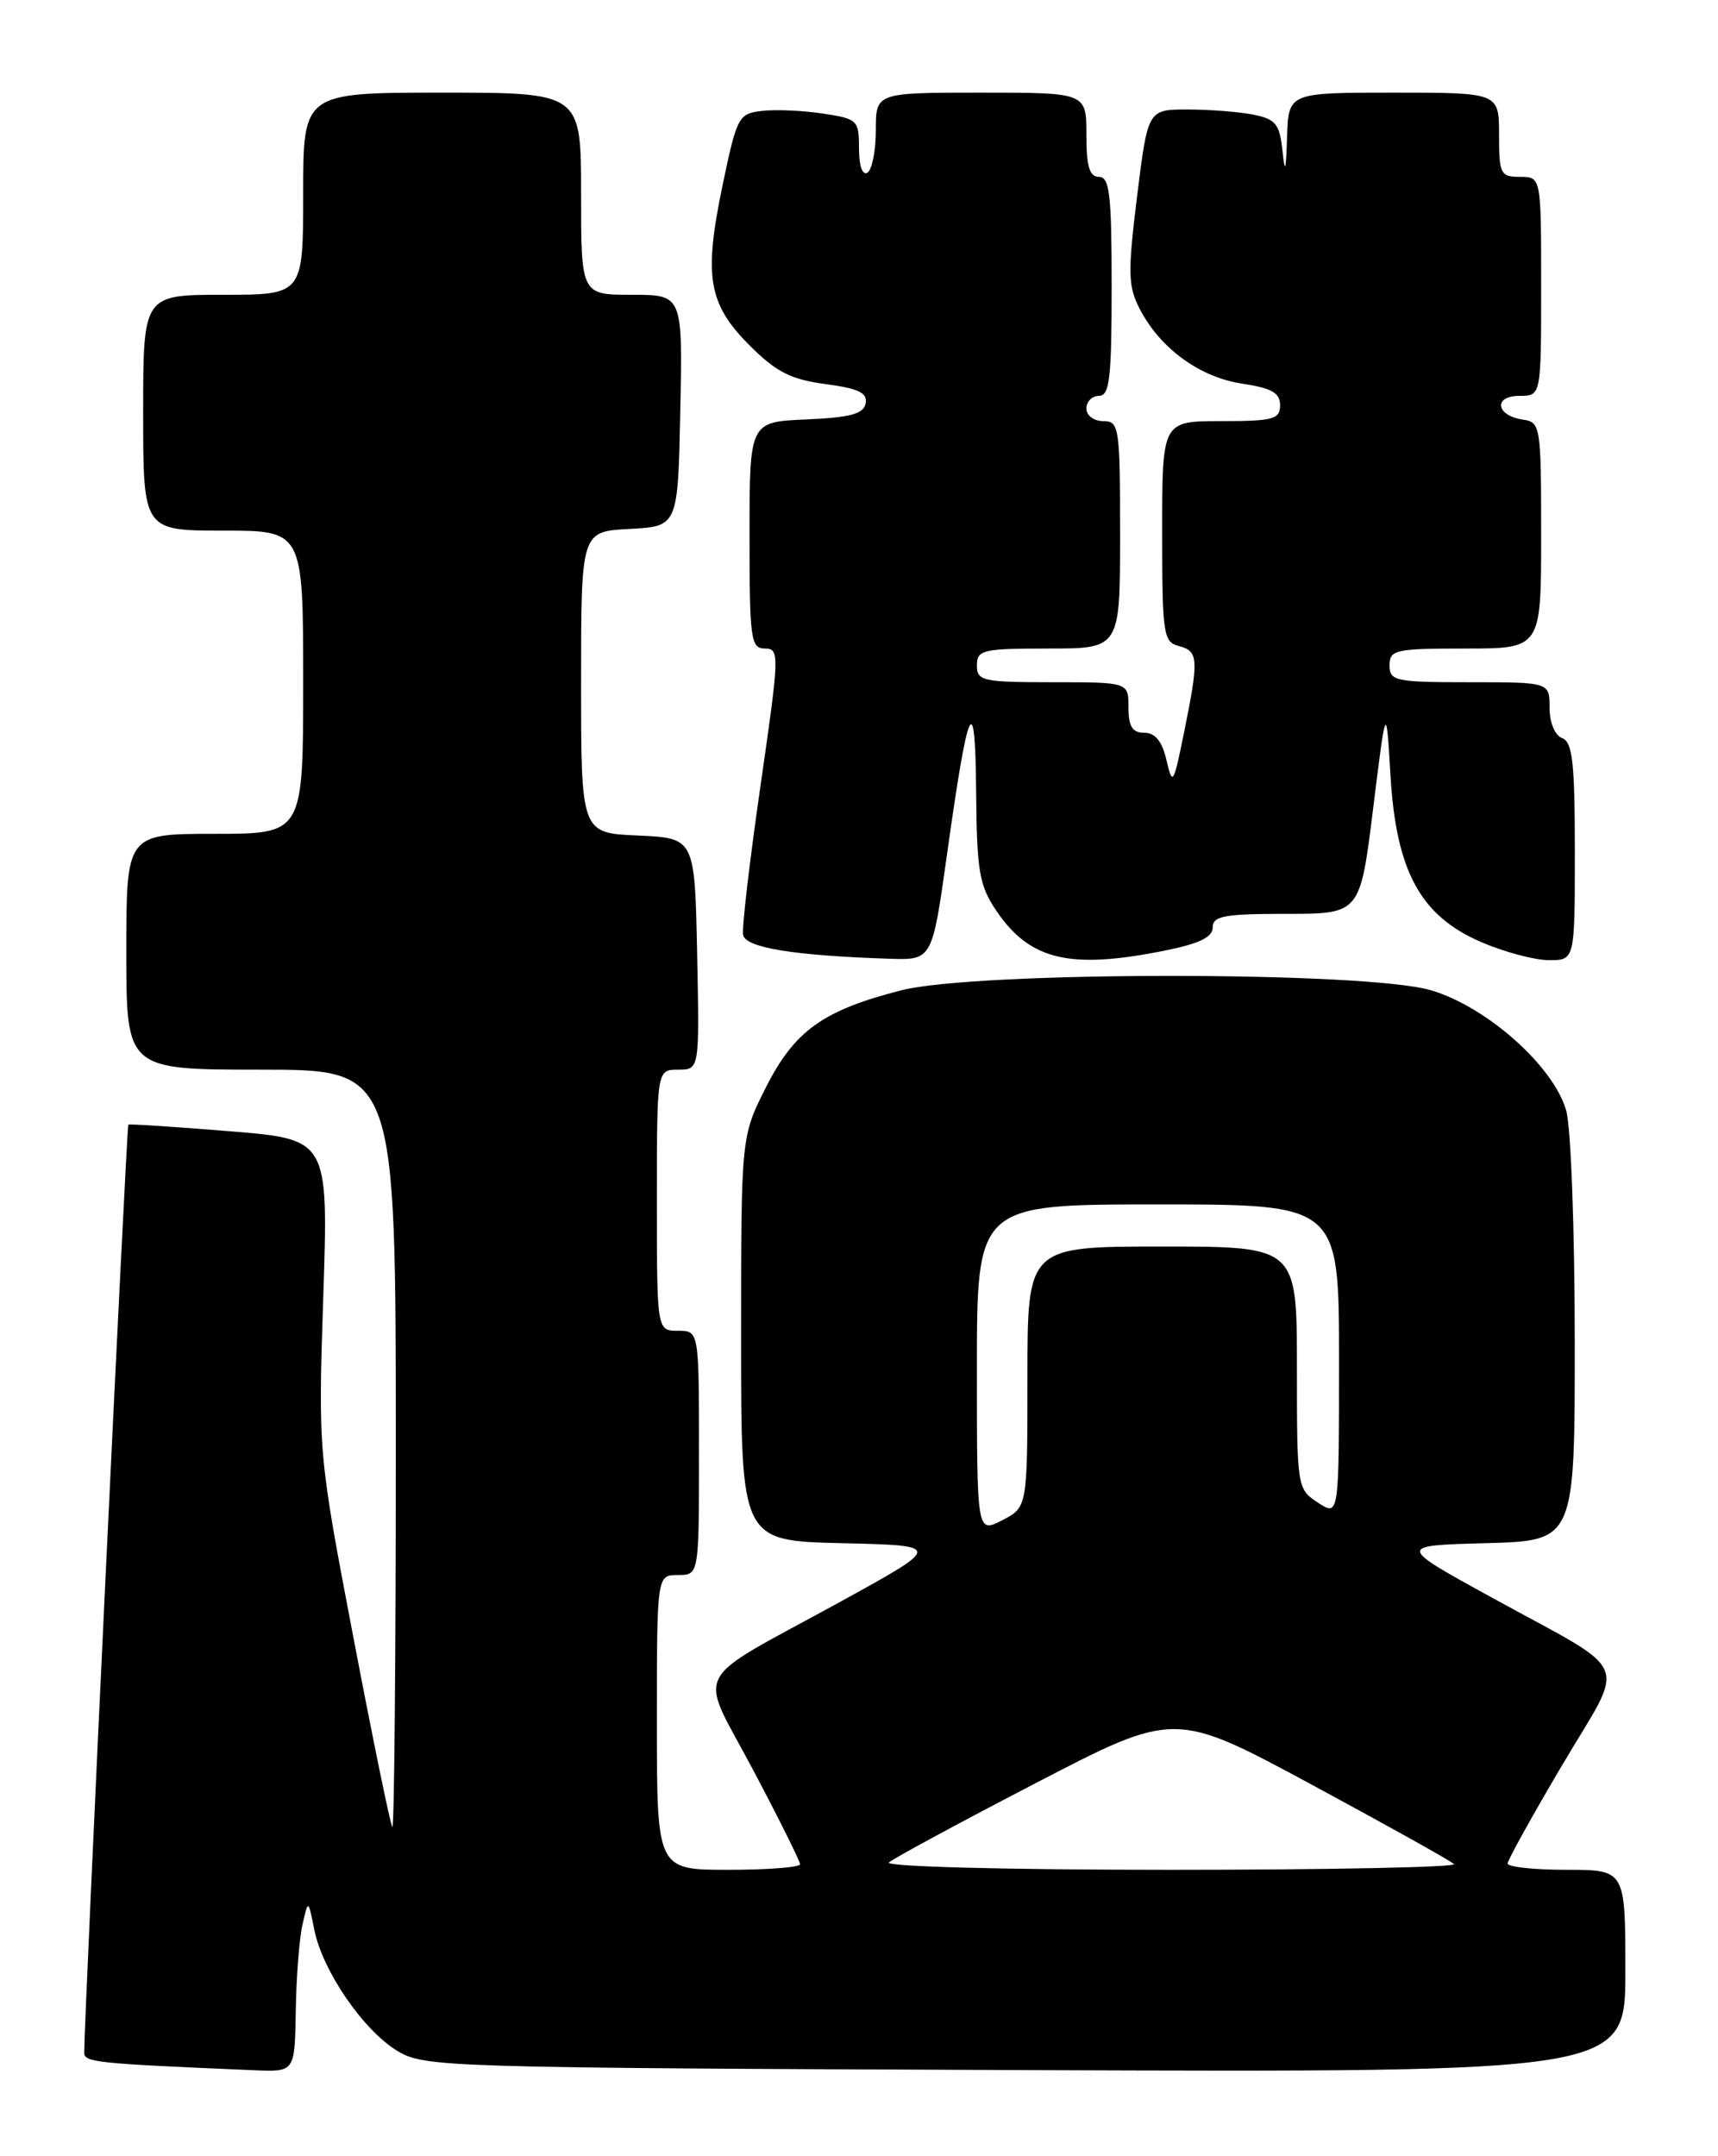 <?xml version="1.0" encoding="UTF-8" standalone="no"?>
<!DOCTYPE svg PUBLIC "-//W3C//DTD SVG 1.1//EN" "http://www.w3.org/Graphics/SVG/1.1/DTD/svg11.dtd" >
<svg xmlns="http://www.w3.org/2000/svg" xmlns:xlink="http://www.w3.org/1999/xlink" version="1.1" viewBox="0 0 204 256">
 <g >
 <path fill="currentColor"
d=" M 35.12 238.75 C 35.18 234.76 35.54 230.15 35.92 228.50 C 36.60 225.50 36.60 225.50 37.32 229.11 C 38.29 233.99 43.14 241.06 47.18 243.50 C 50.41 245.44 52.53 245.51 121.75 245.78 C 193.00 246.05 193.00 246.05 193.00 234.03 C 193.00 222.00 193.00 222.00 186.00 222.00 C 182.15 222.00 179.01 221.66 179.02 221.25 C 179.03 220.84 181.96 215.55 185.54 209.50 C 193.11 196.71 194.07 198.97 177.20 189.71 C 165.89 183.50 165.89 183.50 176.45 183.22 C 187.00 182.93 187.00 182.93 186.99 159.22 C 186.99 146.17 186.54 133.87 185.98 131.88 C 184.52 126.63 176.58 119.55 169.94 117.58 C 162.26 115.29 115.91 115.30 107.01 117.58 C 97.72 119.96 94.34 122.38 90.95 129.10 C 88.00 134.94 88.00 134.94 88.00 158.94 C 88.00 182.94 88.00 182.94 99.97 183.22 C 111.93 183.50 111.93 183.50 99.72 190.21 C 81.70 200.10 82.89 197.79 89.42 210.13 C 92.49 215.93 95.00 220.97 95.00 221.34 C 95.00 221.70 91.17 222.00 86.50 222.00 C 78.00 222.00 78.00 222.00 78.00 204.50 C 78.00 187.00 78.00 187.00 80.50 187.00 C 83.00 187.00 83.00 187.00 83.00 172.50 C 83.00 158.00 83.00 158.00 80.50 158.00 C 78.00 158.00 78.00 158.00 78.00 142.50 C 78.00 127.00 78.00 127.00 80.53 127.00 C 83.06 127.00 83.06 127.00 82.78 113.25 C 82.50 99.50 82.50 99.50 75.75 99.20 C 69.00 98.91 69.00 98.91 69.00 81.00 C 69.00 63.10 69.00 63.10 74.75 62.80 C 80.50 62.50 80.50 62.50 80.78 48.75 C 81.06 35.00 81.06 35.00 75.03 35.00 C 69.00 35.00 69.00 35.00 69.00 23.00 C 69.00 11.00 69.00 11.00 52.50 11.00 C 36.00 11.00 36.00 11.00 36.00 23.00 C 36.00 35.00 36.00 35.00 26.50 35.00 C 17.00 35.00 17.00 35.00 17.00 49.00 C 17.00 63.00 17.00 63.00 26.50 63.00 C 36.00 63.00 36.00 63.00 36.00 81.00 C 36.00 99.00 36.00 99.00 25.50 99.00 C 15.00 99.00 15.00 99.00 15.00 113.00 C 15.00 127.00 15.00 127.00 31.00 127.00 C 47.00 127.00 47.00 127.00 47.00 172.17 C 47.00 197.01 46.81 217.15 46.59 216.92 C 46.36 216.69 44.29 206.60 41.98 194.50 C 37.78 172.50 37.78 172.50 38.39 153.88 C 39.00 135.26 39.00 135.26 27.25 134.31 C 20.79 133.78 15.38 133.43 15.24 133.53 C 15.03 133.66 10.02 239.05 10.00 243.71 C 10.00 244.86 11.31 245.00 30.25 245.80 C 35.00 246.00 35.00 246.00 35.12 238.75 Z  M 112.45 101.44 C 114.99 83.28 115.81 81.54 115.91 94.10 C 115.99 103.40 116.28 105.12 118.28 108.09 C 122.27 114.01 127.01 115.14 138.33 112.86 C 142.41 112.04 144.00 111.27 144.00 110.11 C 144.00 108.75 145.37 108.50 152.75 108.50 C 161.50 108.50 161.50 108.50 163.05 96.00 C 164.60 83.50 164.60 83.50 165.11 92.09 C 165.79 103.47 168.67 108.75 175.90 111.86 C 178.63 113.04 182.25 114.00 183.94 114.00 C 187.00 114.00 187.00 114.00 187.00 101.11 C 187.00 90.57 186.73 88.11 185.50 87.64 C 184.62 87.30 184.00 85.80 184.00 84.03 C 184.00 81.00 184.00 81.00 174.50 81.00 C 165.67 81.00 165.00 80.86 165.00 79.00 C 165.00 77.15 165.67 77.00 174.00 77.00 C 183.00 77.00 183.00 77.00 183.00 63.57 C 183.00 50.55 182.93 50.13 180.83 49.82 C 177.63 49.35 177.28 47.00 180.42 47.00 C 183.00 47.00 183.00 47.00 183.00 34.00 C 183.00 21.00 183.00 21.00 180.50 21.00 C 178.17 21.00 178.00 20.67 178.00 16.00 C 178.00 11.00 178.00 11.00 165.50 11.00 C 153.00 11.00 153.00 11.00 152.83 16.25 C 152.70 20.37 152.58 20.72 152.28 17.86 C 151.95 14.73 151.47 14.14 148.82 13.61 C 147.13 13.28 143.62 13.00 141.02 13.00 C 136.30 13.00 136.30 13.00 135.02 23.31 C 133.90 32.41 133.94 33.98 135.34 36.69 C 137.76 41.37 142.47 44.80 147.50 45.55 C 151.00 46.08 152.00 46.64 152.00 48.11 C 152.00 49.78 151.19 50.00 145.00 50.00 C 138.00 50.00 138.00 50.00 138.00 63.09 C 138.00 75.35 138.13 76.22 140.00 76.71 C 142.32 77.32 142.37 78.22 140.59 87.00 C 139.34 93.16 139.23 93.33 138.51 90.25 C 137.99 88.01 137.17 87.00 135.88 87.00 C 134.46 87.00 134.00 86.27 134.00 84.00 C 134.00 81.00 134.00 81.00 125.00 81.00 C 116.67 81.00 116.00 80.85 116.00 79.00 C 116.00 77.16 116.67 77.00 124.50 77.00 C 133.00 77.00 133.00 77.00 133.00 63.50 C 133.00 50.67 132.90 50.00 131.00 50.00 C 129.89 50.00 129.00 49.33 129.00 48.50 C 129.00 47.67 129.68 47.00 130.50 47.00 C 131.76 47.00 132.00 44.89 132.00 34.00 C 132.00 23.11 131.76 21.00 130.50 21.00 C 129.37 21.00 129.00 19.78 129.00 16.00 C 129.00 11.00 129.00 11.00 116.50 11.00 C 104.00 11.00 104.00 11.00 104.00 15.44 C 104.00 17.88 103.55 20.16 103.00 20.50 C 102.41 20.87 102.00 19.70 102.00 17.62 C 102.00 14.26 101.83 14.10 97.69 13.48 C 95.32 13.12 92.08 12.98 90.48 13.17 C 87.69 13.49 87.50 13.84 85.80 22.00 C 83.54 32.84 84.09 36.09 89.02 41.02 C 92.17 44.17 93.90 45.05 98.01 45.60 C 101.94 46.12 103.03 46.64 102.79 47.89 C 102.55 49.14 101.00 49.57 95.74 49.80 C 89.00 50.09 89.00 50.09 89.00 63.55 C 89.00 75.92 89.15 77.00 90.83 77.00 C 92.58 77.00 92.56 77.69 90.31 93.25 C 89.02 102.19 88.08 110.17 88.24 111.00 C 88.52 112.52 94.24 113.46 105.60 113.83 C 110.69 114.00 110.69 114.00 112.45 101.44 Z  M 105.55 221.13 C 106.07 220.66 113.92 216.41 123.00 211.70 C 139.50 203.13 139.50 203.13 155.74 211.88 C 164.66 216.70 172.28 220.94 172.65 221.32 C 173.03 221.69 157.87 222.00 138.97 222.00 C 119.55 222.00 105.01 221.62 105.55 221.13 Z  M 116.00 162.53 C 116.00 143.00 116.00 143.00 137.50 143.00 C 159.00 143.00 159.00 143.00 159.00 161.52 C 159.00 180.05 159.00 180.05 156.50 178.41 C 154.03 176.79 154.00 176.63 154.00 162.38 C 154.00 148.00 154.00 148.00 138.00 148.00 C 122.00 148.00 122.00 148.00 122.00 163.47 C 122.00 178.95 122.00 178.95 119.00 180.50 C 116.00 182.05 116.00 182.05 116.00 162.53 Z "/>
</g>
</svg>